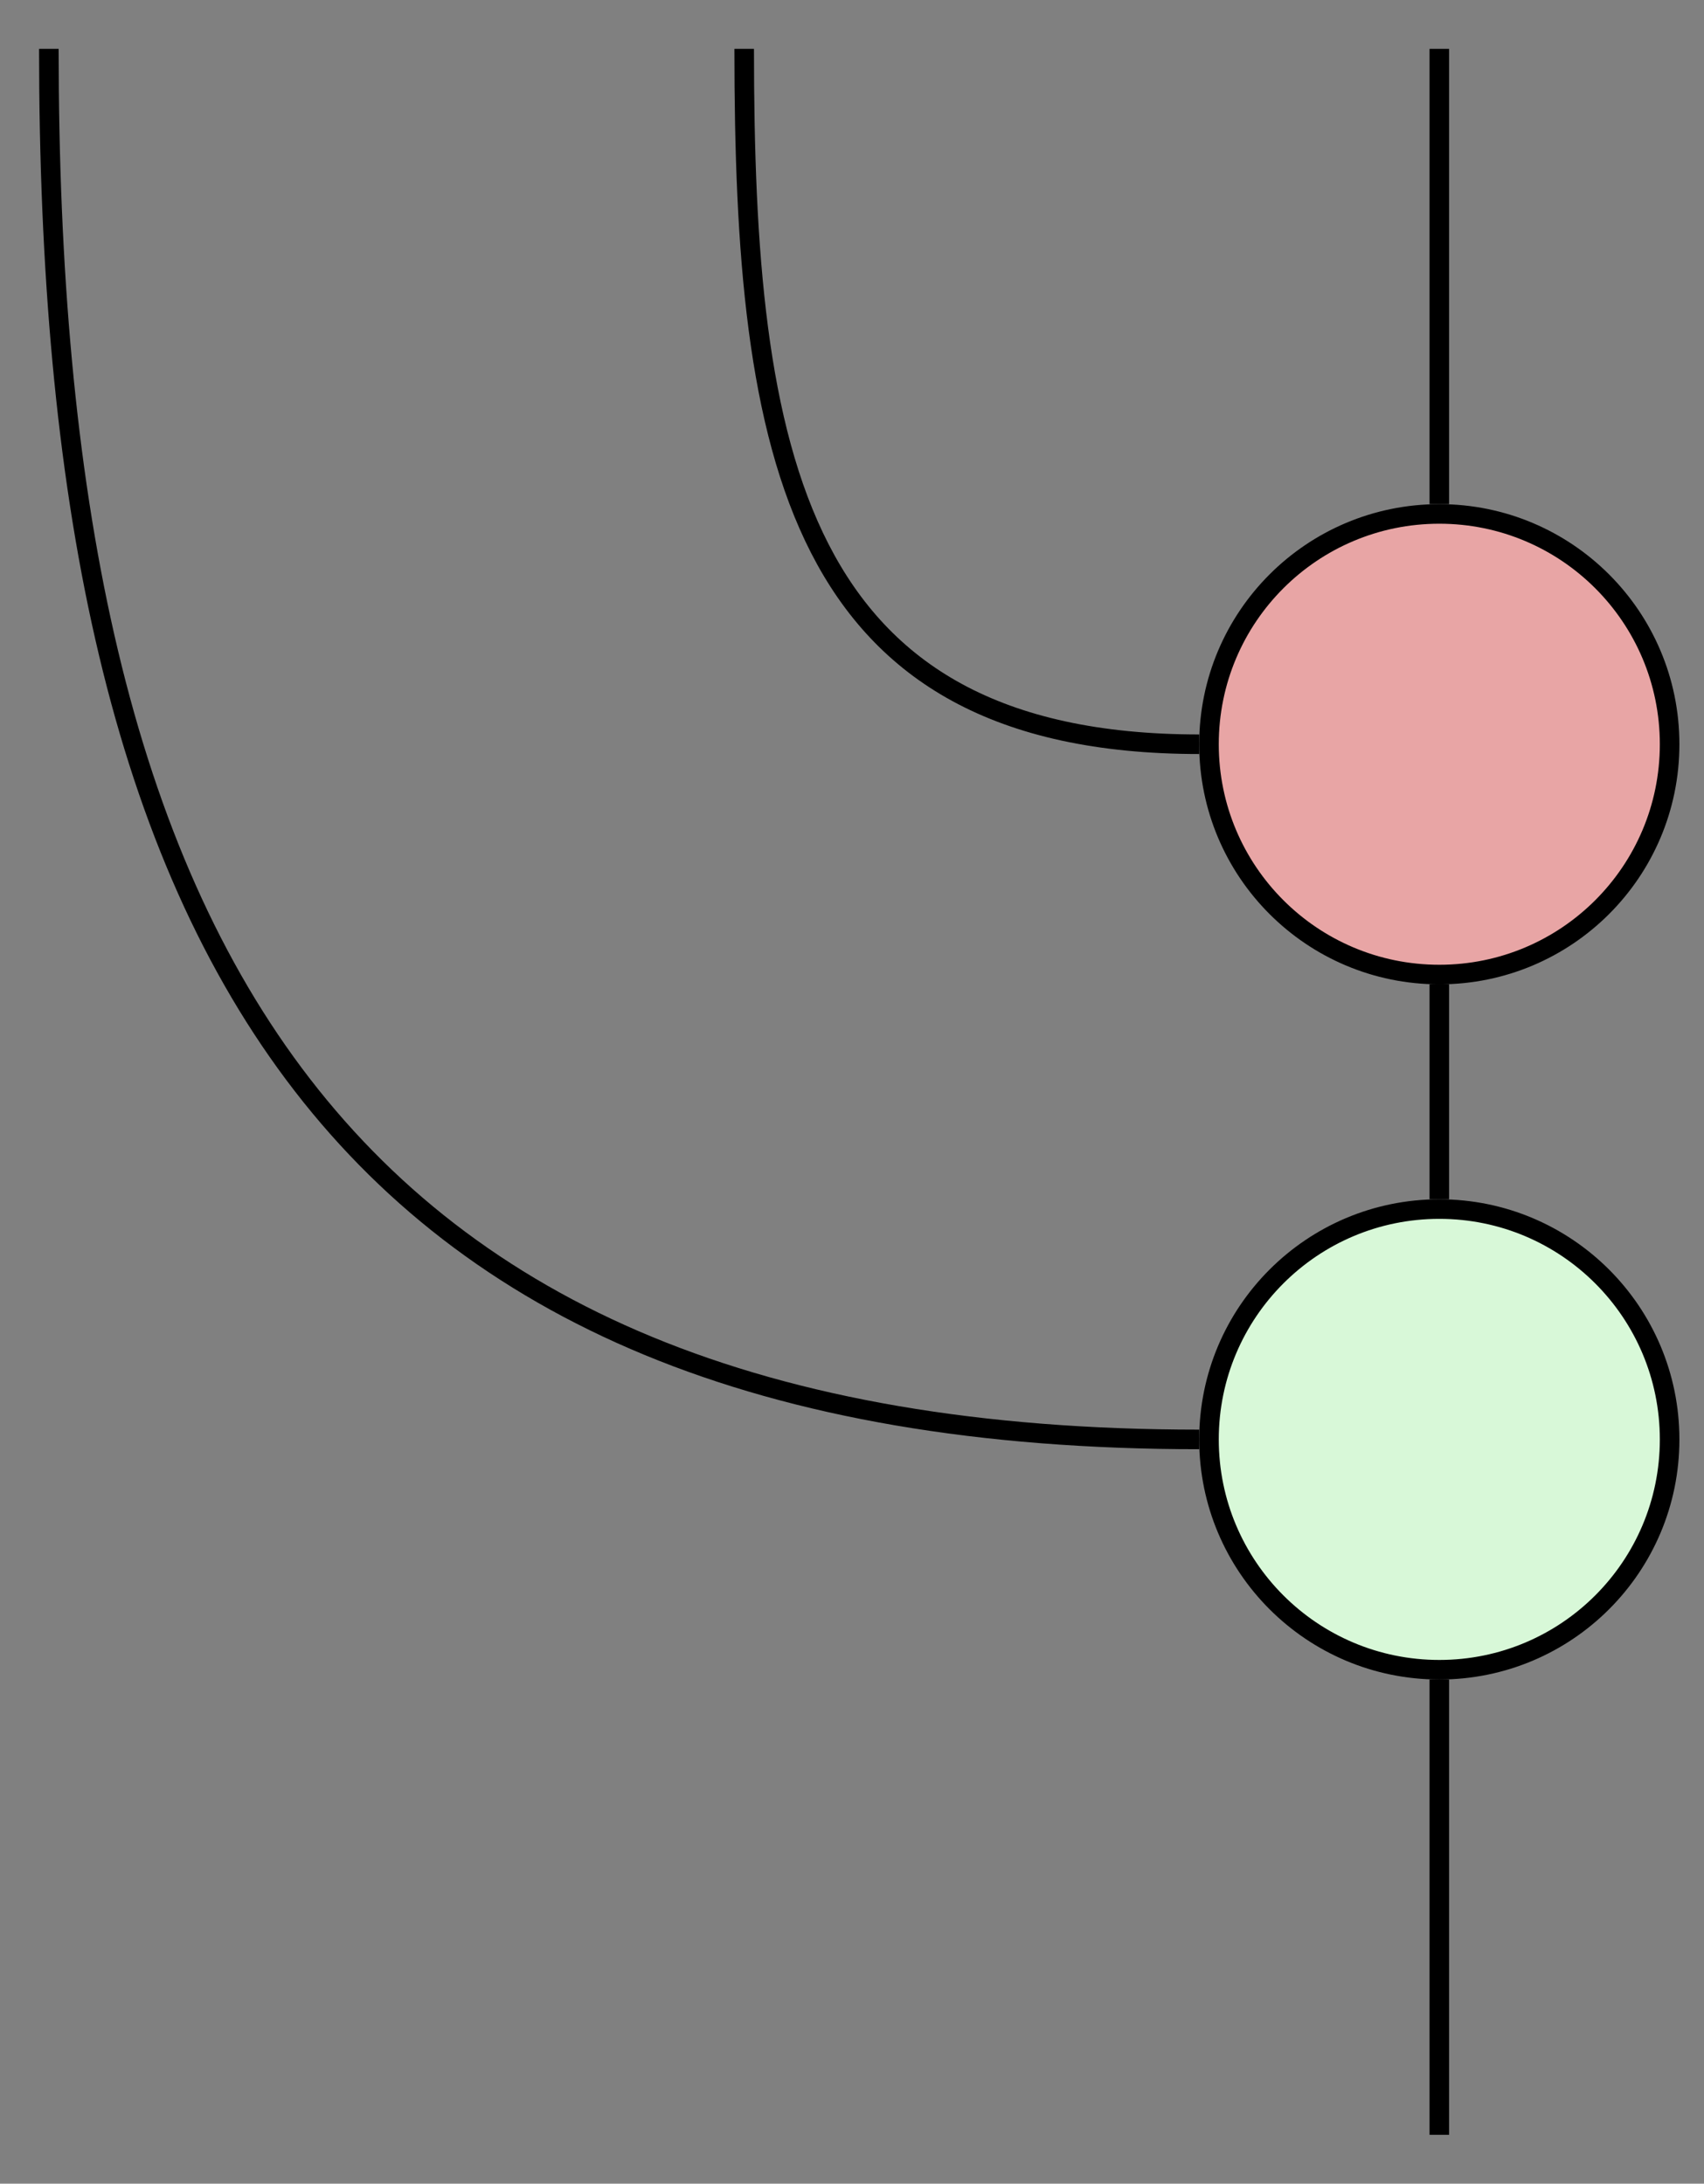 <?xml version="1.0" encoding="UTF-8"?>
<svg xmlns="http://www.w3.org/2000/svg" xmlns:xlink="http://www.w3.org/1999/xlink" width="52.11pt" height="66.774pt" viewBox="0 0 34.74 44.516" version="1.1">
<rect x="0" y="0" width="34.74" height="44.516" fill="#808080" stroke="none"/>
<defs>
<clipPath id="clip1">
  <path d="M 24 24 L 34.738 24 L 34.738 35 L 24 35 Z M 24 24 "/>
</clipPath>
<clipPath id="clip2">
  <path d="M 19 19 L 34.738 19 L 34.738 40 L 19 40 Z M 19 19 "/>
</clipPath>
<clipPath id="clip3">
  <path d="M 24 10 L 34.738 10 L 34.738 20 L 24 20 Z M 24 10 "/>
</clipPath>
<clipPath id="clip4">
  <path d="M 19 4 L 34.738 4 L 34.738 26 L 19 26 Z M 19 4 "/>
</clipPath>
</defs>
<g id="surface1">
<path style="fill:none;stroke-width:0.399;stroke-linecap:butt;stroke-linejoin:miter;stroke:rgb(0%,0%,0%);stroke-opacity:1;stroke-miterlimit:10;" d="M 14.173 -28.349 L 14.173 -19.067 " transform="matrix(1,0,0,-1,15.171,15.171)"/>
<path style="fill:none;stroke-width:0.399;stroke-linecap:butt;stroke-linejoin:miter;stroke:rgb(0%,0%,0%);stroke-opacity:1;stroke-miterlimit:10;" d="M 14.173 -9.278 L 14.173 -4.895 " transform="matrix(1,0,0,-1,15.171,15.171)"/>
<path style="fill:none;stroke-width:0.399;stroke-linecap:butt;stroke-linejoin:miter;stroke:rgb(0%,0%,0%);stroke-opacity:1;stroke-miterlimit:10;" d="M 9.278 -0.001 C 1.02 -0.001 0.001 5.913 0.001 14.175 " transform="matrix(1,0,0,-1,15.171,15.171)"/>
<path style="fill:none;stroke-width:0.399;stroke-linecap:butt;stroke-linejoin:miter;stroke:rgb(0%,0%,0%);stroke-opacity:1;stroke-miterlimit:10;" d="M 9.278 -14.173 C -8.659 -14.173 -14.175 -3.763 -14.175 14.175 " transform="matrix(1,0,0,-1,15.171,15.171)"/>
<path style="fill:none;stroke-width:0.399;stroke-linecap:butt;stroke-linejoin:miter;stroke:rgb(0%,0%,0%);stroke-opacity:1;stroke-miterlimit:10;" d="M 14.173 4.894 L 14.173 14.175 " transform="matrix(1,0,0,-1,15.171,15.171)"/>
<g clip-path="url(#clip1)" clip-rule="nonzero">
<path style=" stroke:none;fill-rule:nonzero;fill:rgb(84.705%,97.255%,84.705%);fill-opacity:1;" d="M 34.039 29.344 C 34.039 26.75 31.938 24.648 29.344 24.648 C 26.75 24.648 24.648 26.75 24.648 29.344 C 24.648 31.938 26.75 34.039 29.344 34.039 C 31.938 34.039 34.039 31.938 34.039 29.344 Z M 34.039 29.344 "/>
</g>
<g clip-path="url(#clip2)" clip-rule="nonzero">
<path style="fill:none;stroke-width:0.399;stroke-linecap:butt;stroke-linejoin:miter;stroke:rgb(0%,0%,0%);stroke-opacity:1;stroke-miterlimit:10;" d="M 18.868 -14.173 C 18.868 -11.579 16.767 -9.477 14.173 -9.477 C 11.579 -9.477 9.477 -11.579 9.477 -14.173 C 9.477 -16.767 11.579 -18.868 14.173 -18.868 C 16.767 -18.868 18.868 -16.767 18.868 -14.173 Z M 18.868 -14.173 " transform="matrix(1,0,0,-1,15.171,15.171)"/>
</g>
<g clip-path="url(#clip3)" clip-rule="nonzero">
<path style=" stroke:none;fill-rule:nonzero;fill:rgb(90.979%,64.705%,64.705%);fill-opacity:1;" d="M 34.039 15.172 C 34.039 12.578 31.938 10.477 29.344 10.477 C 26.75 10.477 24.648 12.578 24.648 15.172 C 24.648 17.766 26.75 19.867 29.344 19.867 C 31.938 19.867 34.039 17.766 34.039 15.172 Z M 34.039 15.172 "/>
</g>
<g clip-path="url(#clip4)" clip-rule="nonzero">
<path style="fill:none;stroke-width:0.399;stroke-linecap:butt;stroke-linejoin:miter;stroke:rgb(0%,0%,0%);stroke-opacity:1;stroke-miterlimit:10;" d="M 18.868 -0.001 C 18.868 2.593 16.767 4.694 14.173 4.694 C 11.579 4.694 9.477 2.593 9.477 -0.001 C 9.477 -2.595 11.579 -4.696 14.173 -4.696 C 16.767 -4.696 18.868 -2.595 18.868 -0.001 Z M 18.868 -0.001 " transform="matrix(1,0,0,-1,15.171,15.171)"/>
</g>
</g>
</svg>

